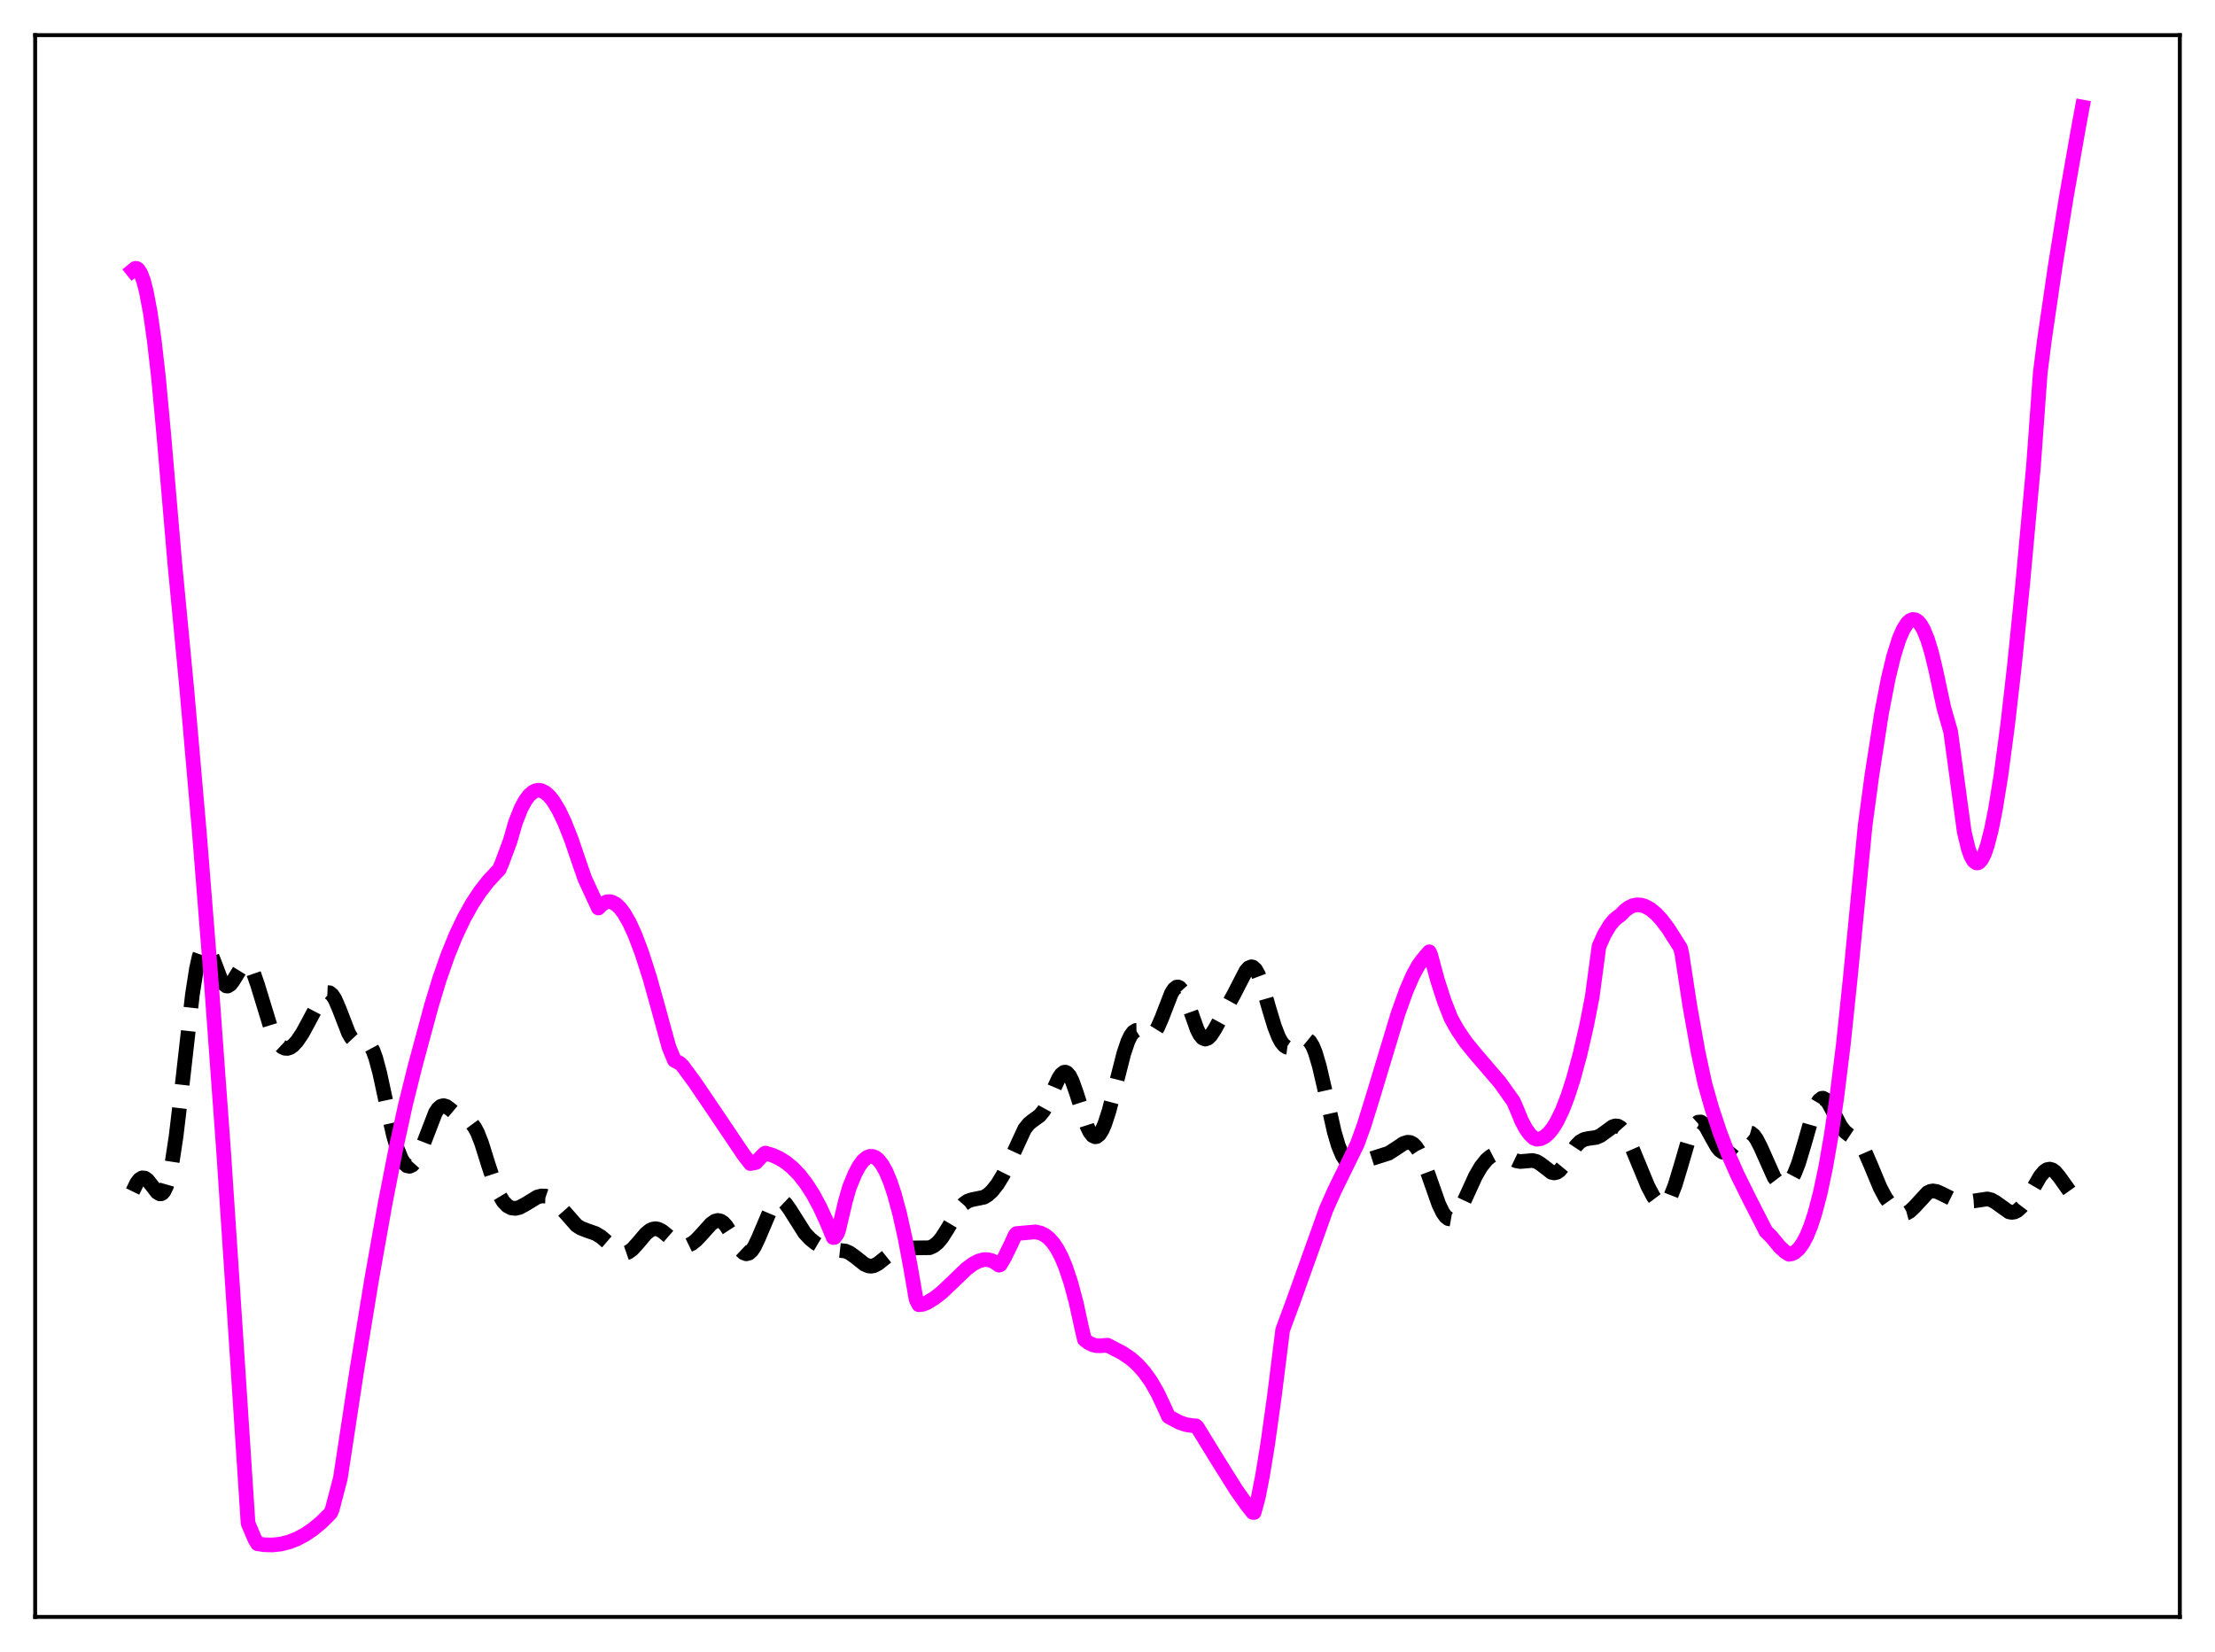 <?xml version="1.0" encoding="utf-8" standalone="no"?>
<!DOCTYPE svg PUBLIC "-//W3C//DTD SVG 1.1//EN"
  "http://www.w3.org/Graphics/SVG/1.1/DTD/svg11.dtd">
<svg xmlns:xlink="http://www.w3.org/1999/xlink" width="453.6pt" height="338.4pt" viewBox="0 0 453.6 338.4" xmlns="http://www.w3.org/2000/svg" version="1.1">
 <defs>
  <style type="text/css">*{stroke-linejoin: round; stroke-linecap: butt}</style>
 </defs>
 <g id="figure_1">
  <g id="patch_1">
   <path d="M 0 338.4 
L 453.6 338.4 
L 453.6 0 
L 0 0 
z
" style="fill: #ffffff"/>
  </g>
  <g id="axes_1">
   <g id="patch_2">
    <path d="M 7.2 331.2 
L 446.4 331.2 
L 446.4 7.2 
L 7.2 7.2 
z
" style="fill: #ffffff"/>
   </g>
   <g id="matplotlib.axis_1"/>
   <g id="matplotlib.axis_2"/>
   <g id="line2d_1">
    <path d="M 27.164 244.053 
L 27.998 242.334 
L 28.554 241.603 
L 29.11 241.263 
L 29.666 241.317 
L 30.222 241.722 
L 31.056 242.773 
L 32.168 244.209 
L 32.725 244.54 
L 33.003 244.53 
L 33.281 244.378 
L 33.559 244.066 
L 34.115 242.907 
L 34.671 240.975 
L 35.227 238.244 
L 36.061 232.743 
L 37.173 223.394 
L 39.398 203.768 
L 40.232 198.414 
L 40.788 195.926 
L 41.344 194.385 
L 41.622 193.966 
L 41.9 193.771 
L 42.178 193.785 
L 42.456 193.99 
L 43.012 194.88 
L 43.846 197.001 
L 45.237 200.65 
L 45.793 201.556 
L 46.349 201.966 
L 46.627 201.978 
L 47.183 201.64 
L 47.739 200.909 
L 49.685 197.727 
L 50.241 197.381 
L 50.519 197.386 
L 50.797 197.519 
L 51.354 198.171 
L 51.91 199.305 
L 52.744 201.711 
L 55.524 210.804 
L 56.358 212.664 
L 57.193 213.927 
L 57.749 214.445 
L 58.305 214.715 
L 58.861 214.751 
L 59.417 214.57 
L 59.973 214.191 
L 60.807 213.3 
L 61.919 211.652 
L 63.309 209.1 
L 65.812 204.358 
L 66.368 203.679 
L 66.924 203.316 
L 67.48 203.342 
L 68.036 203.793 
L 68.592 204.658 
L 69.426 206.577 
L 71.373 211.61 
L 71.929 212.565 
L 72.485 213.165 
L 73.041 213.434 
L 73.597 213.462 
L 74.709 213.37 
L 75.265 213.579 
L 75.822 214.151 
L 76.378 215.178 
L 76.934 216.692 
L 77.768 219.792 
L 79.158 226.252 
L 80.548 232.46 
L 81.382 235.354 
L 82.217 237.412 
L 82.773 238.294 
L 83.329 238.788 
L 83.885 238.898 
L 84.441 238.635 
L 84.997 238.016 
L 85.553 237.07 
L 86.387 235.14 
L 89.168 227.919 
L 89.724 227.084 
L 90.28 226.603 
L 90.836 226.466 
L 91.392 226.625 
L 92.226 227.235 
L 93.894 228.637 
L 95.007 229.18 
L 96.119 229.728 
L 96.675 230.223 
L 97.231 230.975 
L 97.787 232.026 
L 98.621 234.149 
L 100.011 238.584 
L 101.402 242.809 
L 102.236 244.743 
L 103.07 246.126 
L 103.904 246.997 
L 104.738 247.435 
L 105.572 247.519 
L 106.406 247.314 
L 107.519 246.72 
L 110.021 245.193 
L 110.855 244.972 
L 111.689 244.995 
L 112.523 245.28 
L 113.358 245.829 
L 114.47 246.925 
L 118.084 251.019 
L 118.919 251.545 
L 120.031 251.986 
L 121.977 252.671 
L 123.089 253.345 
L 124.479 254.541 
L 126.148 256.048 
L 126.982 256.547 
L 127.538 256.703 
L 128.094 256.689 
L 128.65 256.497 
L 129.484 255.895 
L 130.596 254.666 
L 132.265 252.698 
L 133.099 252.021 
L 133.655 251.764 
L 134.211 251.68 
L 134.767 251.767 
L 135.601 252.183 
L 136.713 253.096 
L 138.382 254.548 
L 139.216 255.022 
L 140.05 255.216 
L 140.884 255.104 
L 141.718 254.699 
L 142.552 254.038 
L 143.665 252.861 
L 145.611 250.694 
L 146.445 250.122 
L 147.001 249.987 
L 147.557 250.091 
L 148.113 250.45 
L 148.669 251.054 
L 149.503 252.335 
L 151.728 256.099 
L 152.284 256.622 
L 152.84 256.827 
L 153.396 256.678 
L 153.952 256.169 
L 154.508 255.326 
L 155.342 253.56 
L 158.123 247.008 
L 158.679 246.266 
L 159.235 245.855 
L 159.791 245.784 
L 160.347 246.034 
L 160.903 246.561 
L 161.737 247.728 
L 164.796 252.566 
L 165.908 253.761 
L 167.02 254.654 
L 168.132 255.314 
L 169.245 255.746 
L 170.357 255.952 
L 173.137 256.259 
L 173.971 256.627 
L 175.084 257.412 
L 177.03 258.957 
L 177.864 259.311 
L 178.42 259.36 
L 178.976 259.251 
L 179.81 258.82 
L 180.923 257.93 
L 182.591 256.593 
L 183.703 256.017 
L 184.815 255.727 
L 186.205 255.628 
L 190.376 255.577 
L 191.21 255.197 
L 192.044 254.522 
L 192.879 253.527 
L 193.991 251.776 
L 196.493 247.568 
L 197.327 246.618 
L 198.161 246.027 
L 198.995 245.741 
L 201.498 245.232 
L 202.332 244.722 
L 203.166 243.95 
L 204.278 242.54 
L 205.391 240.716 
L 206.503 238.464 
L 209.839 231.246 
L 210.673 230.201 
L 211.508 229.524 
L 212.898 228.523 
L 213.732 227.51 
L 214.566 225.988 
L 215.956 222.694 
L 216.79 220.887 
L 217.346 220.045 
L 217.903 219.631 
L 218.181 219.61 
L 218.459 219.72 
L 219.015 220.332 
L 219.571 221.43 
L 220.405 223.779 
L 222.629 230.738 
L 223.185 231.88 
L 223.742 232.599 
L 224.298 232.856 
L 224.576 232.809 
L 225.132 232.37 
L 225.688 231.493 
L 226.244 230.217 
L 227.078 227.669 
L 228.19 223.443 
L 230.137 215.795 
L 230.971 213.324 
L 231.527 212.155 
L 232.083 211.405 
L 232.639 211.058 
L 233.195 211.05 
L 234.029 211.444 
L 234.863 211.913 
L 235.419 212.032 
L 235.975 211.863 
L 236.532 211.337 
L 237.088 210.443 
L 237.922 208.522 
L 239.868 203.5 
L 240.424 202.606 
L 240.98 202.179 
L 241.258 202.16 
L 241.536 202.273 
L 242.092 202.884 
L 242.649 203.953 
L 243.483 206.165 
L 245.151 210.856 
L 245.707 211.94 
L 246.263 212.612 
L 246.819 212.842 
L 247.375 212.653 
L 247.931 212.11 
L 248.766 210.839 
L 252.658 203.723 
L 255.161 198.864 
L 255.717 198.247 
L 256.273 198.026 
L 256.551 198.088 
L 257.107 198.58 
L 257.663 199.554 
L 258.497 201.783 
L 259.887 206.597 
L 261 210.275 
L 261.834 212.41 
L 262.39 213.438 
L 262.946 214.131 
L 263.502 214.5 
L 264.058 214.573 
L 264.614 214.4 
L 265.448 213.831 
L 266.56 212.994 
L 267.117 212.79 
L 267.673 212.873 
L 268.229 213.328 
L 268.785 214.216 
L 269.341 215.555 
L 270.175 218.353 
L 271.287 223.149 
L 273.234 231.817 
L 274.068 234.656 
L 274.902 236.663 
L 275.458 237.537 
L 276.014 238.079 
L 276.57 238.347 
L 277.126 238.408 
L 277.96 238.259 
L 284.355 236.228 
L 285.746 235.341 
L 287.414 234.226 
L 288.248 233.965 
L 288.804 234.019 
L 289.36 234.306 
L 289.916 234.855 
L 290.472 235.676 
L 291.306 237.39 
L 292.419 240.365 
L 294.643 246.673 
L 295.477 248.392 
L 296.033 249.173 
L 296.589 249.619 
L 297.145 249.715 
L 297.701 249.467 
L 298.258 248.901 
L 299.092 247.559 
L 300.204 245.189 
L 302.15 240.918 
L 303.262 239.005 
L 304.375 237.604 
L 305.209 236.882 
L 306.043 236.449 
L 306.877 236.312 
L 307.711 236.457 
L 308.823 236.968 
L 310.492 237.771 
L 311.326 237.92 
L 312.438 237.832 
L 313.828 237.707 
L 314.662 237.914 
L 315.496 238.418 
L 317.721 240.137 
L 318.277 240.256 
L 318.833 240.129 
L 319.389 239.742 
L 320.223 238.729 
L 321.613 236.423 
L 322.726 234.74 
L 323.56 233.878 
L 324.394 233.401 
L 325.228 233.211 
L 326.896 232.979 
L 327.73 232.621 
L 328.843 231.816 
L 330.233 230.796 
L 330.789 230.616 
L 331.345 230.671 
L 331.901 231.003 
L 332.457 231.624 
L 333.291 233.049 
L 334.403 235.592 
L 337.462 242.995 
L 338.574 245.089 
L 339.408 246.205 
L 339.964 246.636 
L 340.52 246.754 
L 341.077 246.518 
L 341.633 245.903 
L 342.189 244.911 
L 343.023 242.786 
L 344.135 239.114 
L 345.803 233.419 
L 346.637 231.29 
L 347.194 230.351 
L 347.75 229.857 
L 348.306 229.816 
L 348.862 230.195 
L 349.418 230.921 
L 350.53 232.962 
L 351.642 234.931 
L 352.198 235.611 
L 352.754 235.999 
L 353.311 236.077 
L 353.867 235.866 
L 354.423 235.413 
L 355.535 234.075 
L 356.647 232.716 
L 357.481 232.068 
L 358.037 231.935 
L 358.593 232.091 
L 359.149 232.555 
L 359.706 233.318 
L 360.54 234.933 
L 363.32 241.166 
L 364.154 242.264 
L 364.71 242.659 
L 365.266 242.776 
L 365.823 242.61 
L 366.379 242.158 
L 366.935 241.41 
L 367.491 240.363 
L 368.325 238.236 
L 369.437 234.538 
L 371.383 227.742 
L 371.94 226.351 
L 372.496 225.412 
L 373.052 224.976 
L 373.33 224.947 
L 373.886 225.244 
L 374.442 225.941 
L 375.276 227.474 
L 376.944 230.686 
L 377.778 231.76 
L 378.613 232.435 
L 380.281 233.543 
L 381.115 234.531 
L 381.949 235.998 
L 383.061 238.552 
L 385.008 243.233 
L 386.12 245.333 
L 387.232 246.901 
L 388.066 247.76 
L 388.9 248.336 
L 389.456 248.538 
L 390.012 248.571 
L 390.569 248.424 
L 391.125 248.096 
L 391.959 247.315 
L 394.739 244.303 
L 395.295 244.035 
L 395.851 243.938 
L 396.686 244.079 
L 397.798 244.604 
L 399.744 245.562 
L 401.134 245.927 
L 402.803 246.093 
L 404.193 245.997 
L 406.973 245.58 
L 407.807 245.786 
L 408.641 246.254 
L 411.422 248.234 
L 411.978 248.336 
L 412.534 248.257 
L 413.09 247.989 
L 413.924 247.244 
L 414.758 246.14 
L 415.871 244.275 
L 417.817 240.922 
L 418.651 239.943 
L 419.207 239.576 
L 419.763 239.472 
L 420.319 239.636 
L 420.875 240.05 
L 421.71 241.046 
L 424.49 244.95 
L 425.324 245.579 
L 426.158 245.861 
L 426.436 245.858 
L 426.436 245.858 
" clip-path="url(#pfcf7af6b0c)" style="fill: none; stroke-dasharray: 11.1,4.8; stroke-dashoffset: 0; stroke: #000000; stroke-width: 3"/>
   </g>
   <g id="line2d_2">
    <path d="M 27.164 55.407 
L 27.72 54.961 
L 27.998 54.983 
L 28.276 55.167 
L 28.832 56.015 
L 29.388 57.504 
L 29.944 59.634 
L 30.778 64.032 
L 31.612 69.898 
L 32.446 77.211 
L 33.559 89.213 
L 35.783 115.238 
L 38.285 141.462 
L 40.788 170.088 
L 43.29 201.443 
L 45.793 235.85 
L 48.295 273.598 
L 50.797 312.01 
L 52.188 315.3 
L 52.744 316.211 
L 54.134 316.421 
L 55.802 316.462 
L 57.471 316.28 
L 59.139 315.87 
L 60.807 315.224 
L 62.475 314.337 
L 64.144 313.201 
L 65.812 311.81 
L 67.48 310.156 
L 67.758 309.831 
L 68.036 309.155 
L 69.705 302.779 
L 73.041 280.859 
L 76.1 262.129 
L 78.88 246.47 
L 81.104 235.126 
L 83.051 226.22 
L 84.997 218.395 
L 88.334 206.029 
L 90.002 200.531 
L 91.67 195.757 
L 93.338 191.642 
L 95.007 188.12 
L 96.675 185.126 
L 98.343 182.596 
L 100.011 180.464 
L 101.68 178.663 
L 102.236 178.087 
L 102.792 176.785 
L 104.46 172.29 
L 105.572 168.446 
L 106.685 165.624 
L 107.519 164.049 
L 108.353 162.916 
L 109.187 162.202 
L 109.743 161.948 
L 110.299 161.865 
L 110.855 161.946 
L 111.689 162.362 
L 112.523 163.111 
L 113.358 164.173 
L 114.47 166.036 
L 115.582 168.365 
L 116.972 171.852 
L 118.64 176.749 
L 119.753 179.969 
L 122.533 185.994 
L 123.367 185.167 
L 124.201 184.742 
L 124.757 184.675 
L 125.314 184.773 
L 126.148 185.218 
L 126.982 186.004 
L 127.816 187.112 
L 128.928 189.058 
L 130.04 191.498 
L 131.431 195.175 
L 133.099 200.393 
L 135.045 207.39 
L 136.991 214.486 
L 138.104 217.185 
L 139.216 217.785 
L 139.772 218.315 
L 142.274 221.706 
L 145.889 227.034 
L 152.284 236.523 
L 153.674 238.335 
L 154.786 238.124 
L 156.455 236.367 
L 156.733 236.193 
L 158.123 236.598 
L 159.513 237.214 
L 160.903 238.071 
L 162.294 239.202 
L 163.684 240.64 
L 165.074 242.421 
L 166.464 244.579 
L 167.854 247.148 
L 169.245 250.161 
L 170.635 253.487 
L 170.913 253.451 
L 171.469 252.694 
L 171.747 251.931 
L 173.137 246.02 
L 173.971 243.141 
L 175.084 240.439 
L 175.918 238.869 
L 176.752 237.741 
L 177.586 237.06 
L 178.142 236.862 
L 178.698 236.871 
L 179.254 237.088 
L 179.81 237.514 
L 180.645 238.55 
L 181.479 240.07 
L 182.313 242.078 
L 183.147 244.581 
L 184.259 248.7 
L 185.371 253.726 
L 186.483 259.672 
L 187.596 266.13 
L 188.152 267.254 
L 188.986 267.162 
L 189.82 266.842 
L 191.488 265.807 
L 192.879 264.721 
L 194.825 262.867 
L 197.883 259.929 
L 199.274 258.887 
L 200.386 258.304 
L 201.498 258.01 
L 202.332 258.018 
L 203.166 258.25 
L 204 258.732 
L 204.556 259.151 
L 204.834 259.063 
L 205.669 257.656 
L 207.059 254.823 
L 207.893 252.986 
L 208.171 252.673 
L 212.064 252.329 
L 213.176 252.599 
L 214.01 253.022 
L 214.844 253.679 
L 215.678 254.607 
L 216.512 255.847 
L 217.346 257.437 
L 218.181 259.417 
L 219.293 262.732 
L 220.405 266.896 
L 221.517 272.004 
L 222.073 274.381 
L 222.907 275.036 
L 223.742 275.446 
L 224.576 275.646 
L 225.41 275.653 
L 226.8 275.546 
L 229.858 277.132 
L 231.527 278.264 
L 232.917 279.478 
L 234.307 281.021 
L 235.697 282.966 
L 237.088 285.388 
L 238.478 288.36 
L 239.312 290.181 
L 241.536 291.359 
L 242.927 291.828 
L 244.317 292.031 
L 244.873 292.047 
L 245.151 292.269 
L 249.322 299.065 
L 253.214 305.258 
L 255.439 308.4 
L 256.551 309.796 
L 256.829 309.812 
L 257.663 306.782 
L 258.497 302.558 
L 259.609 295.812 
L 261 285.78 
L 262.668 272.43 
L 264.892 266.408 
L 271.565 247.739 
L 273.234 243.974 
L 277.96 234.324 
L 279.351 230.478 
L 281.019 225.098 
L 286.302 207.607 
L 287.97 202.957 
L 289.36 199.747 
L 290.472 197.729 
L 291.306 196.589 
L 292.697 194.961 
L 292.975 195.574 
L 294.365 200.729 
L 295.755 205.038 
L 297.145 208.588 
L 298.536 211.053 
L 300.204 213.498 
L 302.15 215.882 
L 307.155 221.709 
L 309.935 225.609 
L 310.492 226.894 
L 311.604 229.592 
L 312.438 231.157 
L 313.272 232.332 
L 314.106 233.117 
L 314.662 233.349 
L 315.496 233.248 
L 316.331 232.836 
L 317.165 232.11 
L 317.999 231.07 
L 318.833 229.715 
L 319.945 227.412 
L 321.057 224.54 
L 322.169 221.093 
L 323.56 215.963 
L 324.95 209.907 
L 326.062 204.186 
L 327.452 193.829 
L 328.564 191.372 
L 329.677 189.515 
L 330.511 188.497 
L 331.345 187.793 
L 331.901 187.397 
L 332.735 186.519 
L 333.569 185.892 
L 334.403 185.504 
L 335.238 185.341 
L 336.072 185.39 
L 336.906 185.638 
L 338.018 186.256 
L 339.13 187.177 
L 340.242 188.377 
L 341.633 190.215 
L 343.301 192.838 
L 344.135 194.155 
L 344.413 195.289 
L 346.081 206.196 
L 347.75 215.507 
L 349.14 222.002 
L 350.53 226.897 
L 352.198 231.941 
L 353.867 236.276 
L 355.813 240.675 
L 358.315 245.722 
L 361.652 252.248 
L 362.764 253.341 
L 364.432 255.363 
L 365.544 256.398 
L 366.379 256.921 
L 366.935 256.818 
L 367.491 256.557 
L 368.325 255.844 
L 369.159 254.719 
L 369.993 253.147 
L 370.827 251.101 
L 371.661 248.548 
L 372.774 244.304 
L 373.886 239.022 
L 374.998 232.635 
L 376.11 225.07 
L 377.5 213.837 
L 378.891 200.497 
L 381.949 169.138 
L 383.339 158.799 
L 385.286 146.251 
L 386.676 139.041 
L 387.788 134.436 
L 388.9 130.897 
L 389.734 128.955 
L 390.569 127.64 
L 391.125 127.117 
L 391.681 126.886 
L 392.237 126.952 
L 392.793 127.316 
L 393.349 127.98 
L 393.905 128.949 
L 394.739 130.984 
L 395.573 133.728 
L 396.407 137.202 
L 398.076 144.998 
L 399.466 149.857 
L 402.246 170.384 
L 403.081 173.858 
L 403.637 175.403 
L 404.193 176.361 
L 404.749 176.755 
L 405.027 176.749 
L 405.305 176.612 
L 405.861 175.953 
L 406.417 174.804 
L 406.973 173.187 
L 407.807 169.934 
L 408.641 165.759 
L 409.754 158.888 
L 411.144 148.444 
L 412.534 136.253 
L 414.202 119.759 
L 416.427 95.462 
L 417.817 76.333 
L 418.651 69.763 
L 420.875 54.528 
L 423.1 40.671 
L 425.602 26.422 
L 426.436 21.927 
L 426.436 21.927 
" clip-path="url(#pfcf7af6b0c)" style="fill: none; stroke: #ff00ff; stroke-width: 3; stroke-linecap: square"/>
   </g>
   <g id="patch_3">
    <path d="M 7.2 331.2 
L 7.2 7.2 
" style="fill: none; stroke: #000000; stroke-width: 0.8; stroke-linejoin: miter; stroke-linecap: square"/>
   </g>
   <g id="patch_4">
    <path d="M 446.4 331.2 
L 446.4 7.2 
" style="fill: none; stroke: #000000; stroke-width: 0.8; stroke-linejoin: miter; stroke-linecap: square"/>
   </g>
   <g id="patch_5">
    <path d="M 7.2 331.2 
L 446.4 331.2 
" style="fill: none; stroke: #000000; stroke-width: 0.8; stroke-linejoin: miter; stroke-linecap: square"/>
   </g>
   <g id="patch_6">
    <path d="M 7.2 7.2 
L 446.4 7.2 
" style="fill: none; stroke: #000000; stroke-width: 0.8; stroke-linejoin: miter; stroke-linecap: square"/>
   </g>
  </g>
 </g>
 <defs>
  <clipPath id="pfcf7af6b0c">
   <rect x="7.2" y="7.2" width="439.2" height="324"/>
  </clipPath>
 </defs>
</svg>
